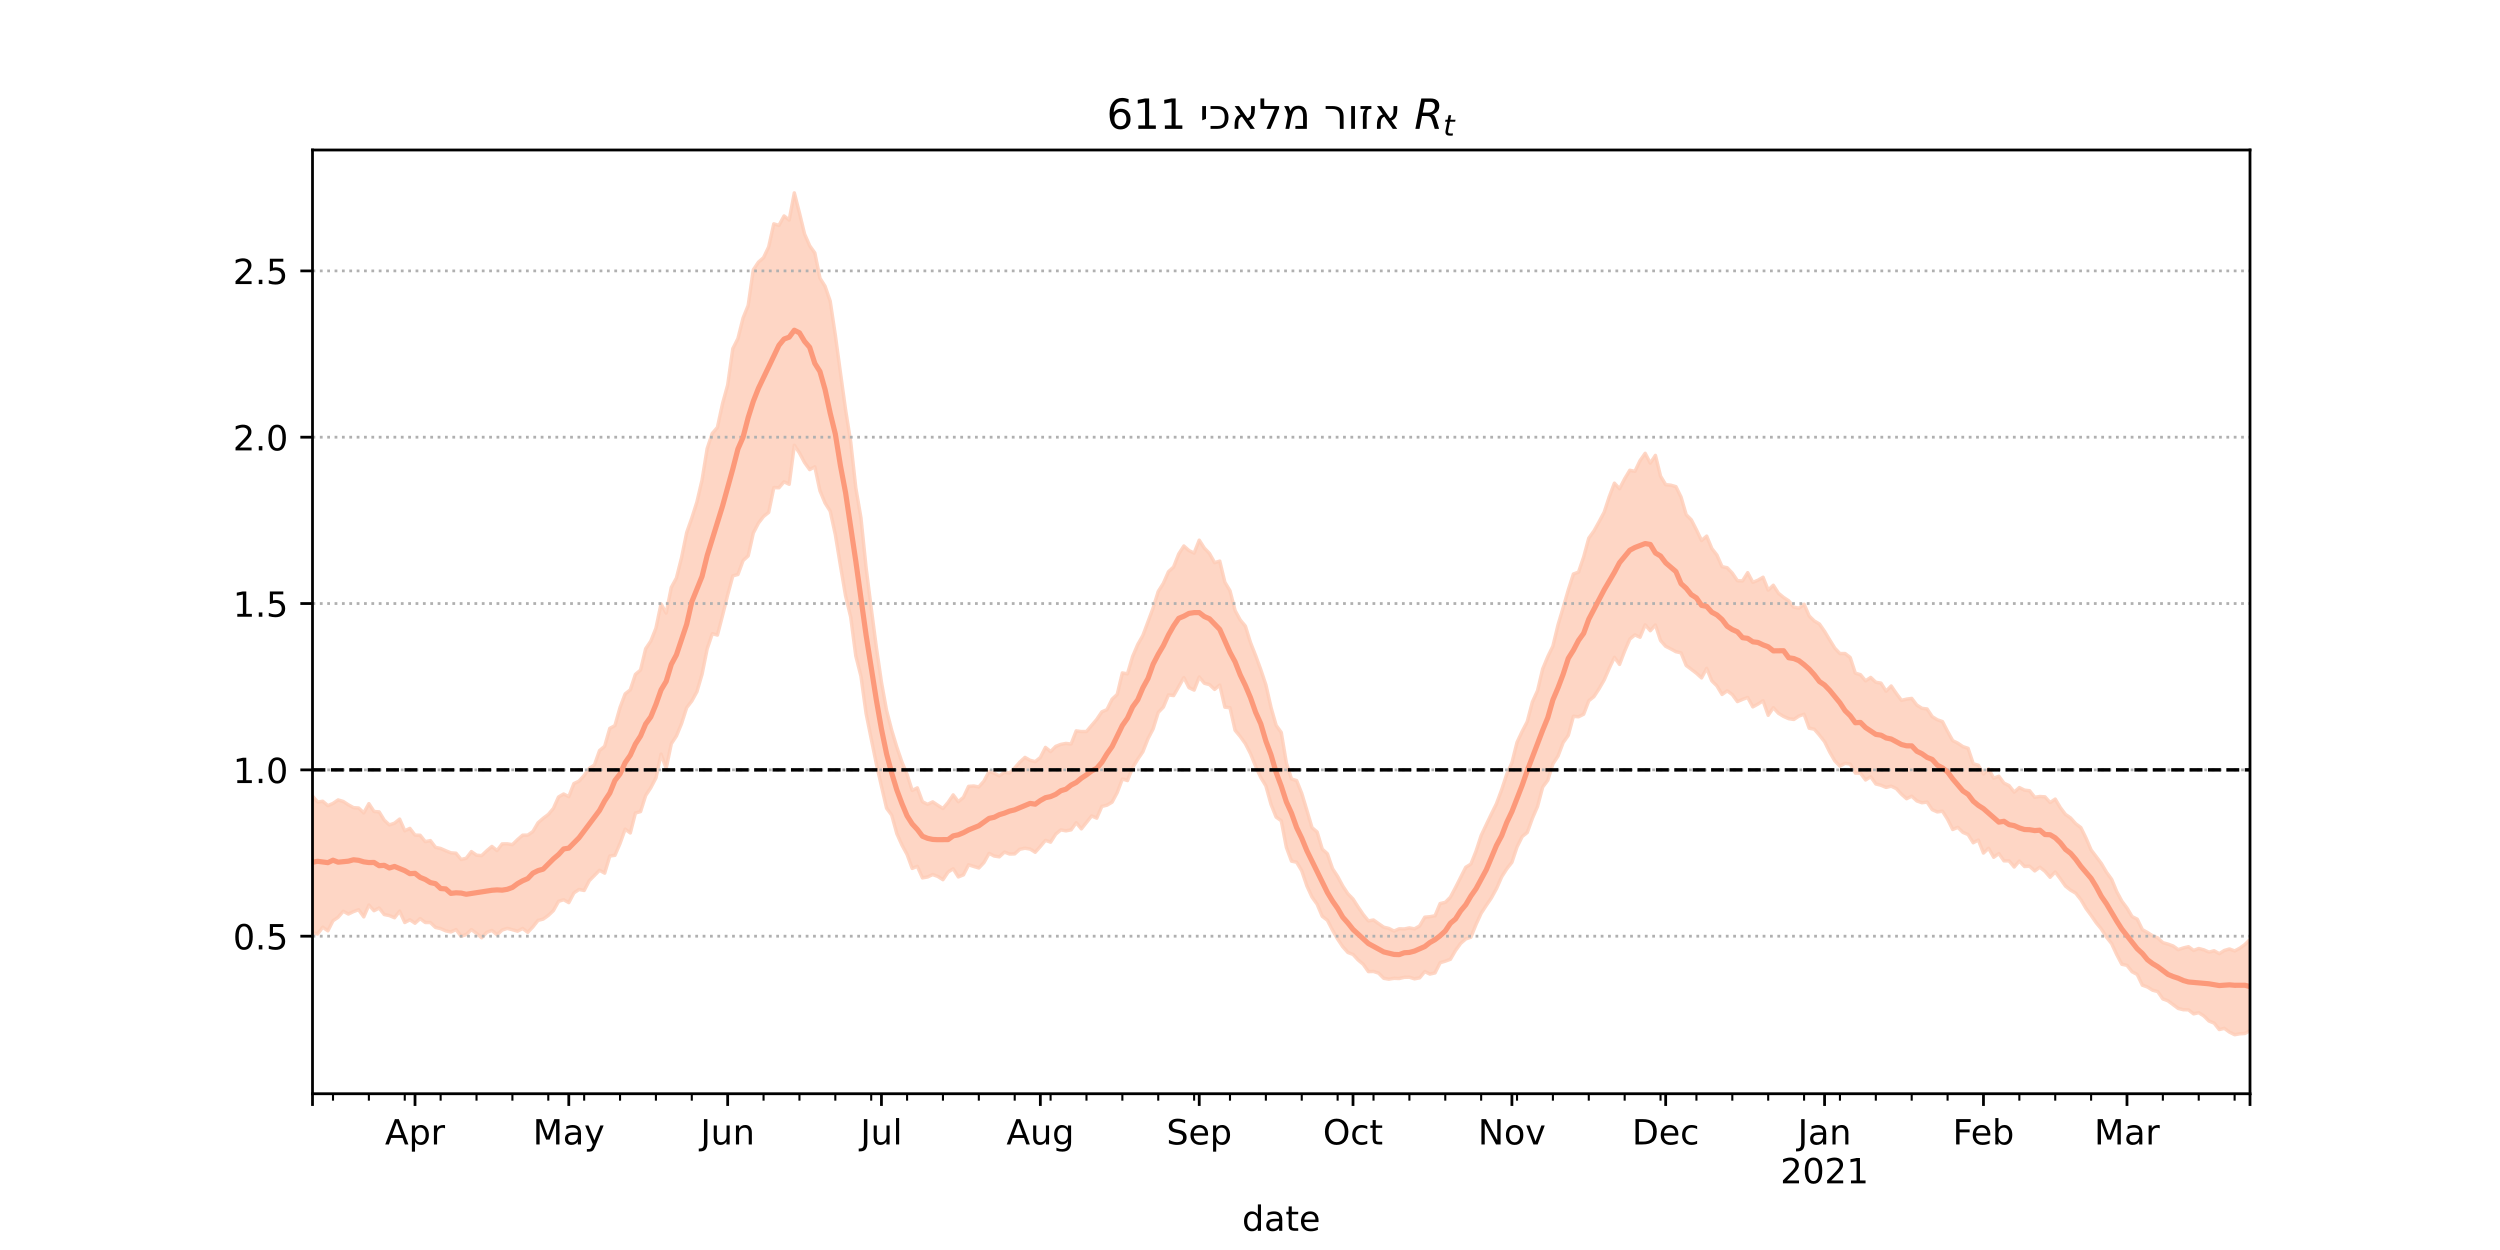 <?xml version="1.0" encoding="utf-8" standalone="no"?>
<!DOCTYPE svg PUBLIC "-//W3C//DTD SVG 1.1//EN"
  "http://www.w3.org/Graphics/SVG/1.1/DTD/svg11.dtd">
<!-- Created with matplotlib (https://matplotlib.org/) -->
<svg height="360pt" version="1.1" viewBox="0 0 720 360" width="720pt" xmlns="http://www.w3.org/2000/svg" xmlns:xlink="http://www.w3.org/1999/xlink">
 <defs>
  <style type="text/css">*{stroke-linecap:butt;stroke-linejoin:round;}</style>
 </defs>
 <g id="figure_1">
  <g id="patch_1">
   <path d="M 0 360 
L 720 360 
L 720 0 
L 0 0 
z
" style="fill:#ffffff;"/>
  </g>
  <g id="axes_1">
   <g id="patch_2">
    <path d="M 90 315 
L 648 315 
L 648 43.2 
L 90 43.2 
z
" style="fill:#ffffff;"/>
   </g>
   <g id="PolyCollection_1">
    <defs>
     <path d="M 90 -91.38 
L 90 -130.727 
L 91.476 -129.015 
L 92.952 -129.238 
L 94.429 -127.967 
L 95.905 -128.616 
L 97.381 -129.617 
L 98.857 -129.179 
L 100.333 -128.21 
L 101.81 -127.397 
L 103.286 -127.29 
L 104.762 -125.899 
L 106.238 -128.55 
L 107.714 -126.293 
L 109.19 -126.177 
L 110.667 -123.779 
L 112.143 -122.426 
L 113.619 -122.918 
L 115.095 -124.098 
L 116.571 -120.736 
L 118.048 -121.415 
L 119.524 -119.494 
L 121 -119.441 
L 122.476 -117.608 
L 123.952 -117.902 
L 125.429 -115.969 
L 126.905 -115.64 
L 128.381 -114.989 
L 129.857 -114.384 
L 131.333 -114.269 
L 132.81 -112.469 
L 134.286 -112.825 
L 135.762 -114.741 
L 137.238 -113.707 
L 138.714 -113.577 
L 140.19 -114.975 
L 141.667 -116.223 
L 143.143 -115.035 
L 144.619 -116.952 
L 146.095 -116.972 
L 147.571 -116.743 
L 149.048 -118.18 
L 150.524 -119.468 
L 152 -119.48 
L 153.476 -120.507 
L 154.952 -123.034 
L 156.429 -124.319 
L 157.905 -125.424 
L 159.381 -127.165 
L 160.857 -130.47 
L 162.333 -131.324 
L 163.81 -130.556 
L 165.286 -134.342 
L 166.762 -135.037 
L 168.238 -136.678 
L 169.714 -138.707 
L 171.19 -139.664 
L 172.667 -143.842 
L 174.143 -145.057 
L 175.619 -150.23 
L 177.095 -151.021 
L 178.571 -156.235 
L 180.048 -160.157 
L 181.524 -161.335 
L 183 -165.778 
L 184.476 -167.022 
L 185.952 -173.164 
L 187.429 -175.354 
L 188.905 -179.056 
L 190.381 -186.07 
L 191.857 -183.428 
L 193.333 -190.818 
L 194.81 -193.526 
L 196.286 -199.379 
L 197.762 -206.604 
L 199.238 -210.786 
L 200.714 -215.423 
L 202.19 -221.74 
L 203.667 -230.819 
L 205.143 -235.19 
L 206.619 -236.912 
L 208.095 -243.769 
L 209.571 -249.112 
L 211.048 -259.577 
L 212.524 -262.485 
L 214 -268.388 
L 215.476 -272.027 
L 216.952 -282.279 
L 218.429 -284.5 
L 219.905 -285.795 
L 221.381 -288.893 
L 222.857 -295.528 
L 224.333 -295.08 
L 225.81 -297.802 
L 227.286 -296.629 
L 228.762 -304.445 
L 230.238 -298.676 
L 231.714 -292.599 
L 233.19 -289.222 
L 234.667 -287.143 
L 236.143 -279.888 
L 237.619 -277.552 
L 239.095 -273.274 
L 240.571 -263.461 
L 242.048 -252.626 
L 243.524 -241.978 
L 245 -232.729 
L 246.476 -219.429 
L 247.952 -210.837 
L 249.429 -196.519 
L 250.905 -184.864 
L 252.381 -173.588 
L 253.857 -163.514 
L 255.333 -155.38 
L 256.81 -149.682 
L 258.286 -144.819 
L 259.762 -140.509 
L 261.238 -136.949 
L 262.714 -132.347 
L 264.19 -133.09 
L 265.667 -129.105 
L 267.143 -128.354 
L 268.619 -129.058 
L 270.095 -128.072 
L 271.571 -127.147 
L 273.048 -128.897 
L 274.524 -131.067 
L 276 -129.103 
L 277.476 -130.367 
L 278.952 -133.529 
L 280.429 -133.631 
L 281.905 -133.365 
L 283.381 -135.038 
L 284.857 -137.819 
L 286.333 -137.326 
L 287.81 -136.549 
L 289.286 -137.601 
L 290.762 -137.403 
L 292.238 -138.835 
L 293.714 -140.515 
L 295.19 -141.866 
L 296.667 -141.025 
L 298.143 -140.654 
L 299.619 -141.839 
L 301.095 -144.748 
L 302.571 -143.544 
L 304.048 -145.041 
L 305.524 -145.616 
L 307 -145.892 
L 308.476 -145.718 
L 309.952 -149.498 
L 311.429 -149.309 
L 312.905 -149.318 
L 314.381 -151.067 
L 315.857 -152.8 
L 317.333 -154.986 
L 318.81 -155.632 
L 320.286 -158.63 
L 321.762 -160.017 
L 323.238 -166.193 
L 324.714 -165.935 
L 326.19 -170.908 
L 327.667 -174.365 
L 329.143 -176.968 
L 330.619 -180.912 
L 332.095 -184.885 
L 333.571 -189.657 
L 335.048 -191.988 
L 336.524 -195.345 
L 338 -196.707 
L 339.476 -200.454 
L 340.952 -202.755 
L 342.429 -201.437 
L 343.905 -200.703 
L 345.381 -204.426 
L 346.857 -202.121 
L 348.333 -200.593 
L 349.81 -197.955 
L 351.286 -198.398 
L 352.762 -192.313 
L 354.238 -189.854 
L 355.714 -184.138 
L 357.19 -181.434 
L 358.667 -179.678 
L 360.143 -174.929 
L 361.619 -171.191 
L 363.095 -167.175 
L 364.571 -162.768 
L 366.048 -156.279 
L 367.524 -151.096 
L 369 -149.055 
L 370.476 -140.252 
L 371.952 -135.64 
L 373.429 -135.184 
L 374.905 -131.505 
L 376.381 -126.613 
L 377.857 -121.641 
L 379.333 -120.381 
L 380.81 -115.454 
L 382.286 -114.12 
L 383.762 -109.831 
L 385.238 -107.574 
L 386.714 -104.817 
L 388.19 -102.586 
L 389.667 -101.077 
L 391.143 -98.769 
L 392.619 -96.608 
L 394.095 -94.784 
L 395.571 -95.035 
L 397.048 -93.982 
L 398.524 -92.965 
L 400 -92.615 
L 401.476 -91.848 
L 402.952 -92.494 
L 404.429 -92.459 
L 405.905 -92.763 
L 407.381 -92.486 
L 408.857 -93.326 
L 410.333 -95.845 
L 411.81 -95.989 
L 413.286 -96.254 
L 414.762 -99.781 
L 416.238 -100.11 
L 417.714 -101.601 
L 419.19 -104.392 
L 420.667 -107.305 
L 422.143 -110.227 
L 423.619 -111.138 
L 425.095 -114.84 
L 426.571 -119.361 
L 428.048 -122.497 
L 429.524 -125.566 
L 431 -128.571 
L 432.476 -132.543 
L 433.952 -137.034 
L 435.429 -140.314 
L 436.905 -146.205 
L 438.381 -149.332 
L 439.857 -152.192 
L 441.333 -157.854 
L 442.81 -161.072 
L 444.286 -167.311 
L 445.762 -170.869 
L 447.238 -173.911 
L 448.714 -180.039 
L 450.19 -184.981 
L 451.667 -190.097 
L 453.143 -194.685 
L 454.619 -195.238 
L 456.095 -199.575 
L 457.571 -205.007 
L 459.048 -207.061 
L 460.524 -209.713 
L 462 -212.461 
L 463.476 -216.958 
L 464.952 -220.839 
L 466.429 -219.245 
L 467.905 -222.115 
L 469.381 -224.558 
L 470.857 -224.254 
L 472.333 -227.337 
L 473.81 -229.442 
L 475.286 -226.613 
L 476.762 -228.847 
L 478.238 -222.85 
L 479.714 -220.42 
L 481.19 -220.261 
L 482.667 -219.845 
L 484.143 -216.832 
L 485.619 -211.759 
L 487.095 -210.295 
L 488.571 -207.409 
L 490.048 -204.33 
L 491.524 -205.594 
L 493 -202.029 
L 494.476 -200.133 
L 495.952 -196.796 
L 497.429 -196.494 
L 498.905 -194.925 
L 500.381 -192.753 
L 501.857 -192.695 
L 503.333 -195.067 
L 504.81 -192.291 
L 506.286 -192.886 
L 507.762 -193.756 
L 509.238 -190.04 
L 510.714 -191.449 
L 512.19 -189.153 
L 513.667 -187.941 
L 515.143 -186.972 
L 516.619 -185.136 
L 518.095 -184.848 
L 519.571 -186.001 
L 521.048 -182.591 
L 522.524 -181.152 
L 524 -180.28 
L 525.476 -178.156 
L 526.952 -175.705 
L 528.429 -173.32 
L 529.905 -171.766 
L 531.381 -171.79 
L 532.857 -170.642 
L 534.333 -166.119 
L 535.81 -165.694 
L 537.286 -163.916 
L 538.762 -164.898 
L 540.238 -163.505 
L 541.714 -163.263 
L 543.19 -160.945 
L 544.667 -162.431 
L 546.143 -160.274 
L 547.619 -158.306 
L 549.095 -158.651 
L 550.571 -158.857 
L 552.048 -156.932 
L 553.524 -156 
L 555 -155.817 
L 556.476 -153.611 
L 557.952 -152.69 
L 559.429 -152.183 
L 560.905 -149.337 
L 562.381 -146.696 
L 563.857 -145.952 
L 565.333 -144.963 
L 566.81 -144.48 
L 568.286 -140.041 
L 569.762 -139.611 
L 571.238 -137.096 
L 572.714 -138.561 
L 574.19 -135.865 
L 575.667 -136.445 
L 577.143 -134.452 
L 578.619 -133.74 
L 580.095 -131.871 
L 581.571 -133.178 
L 583.048 -132.442 
L 584.524 -132.267 
L 586 -130.387 
L 587.476 -130.607 
L 588.952 -130.508 
L 590.429 -128.861 
L 591.905 -129.862 
L 593.381 -127.389 
L 594.857 -125.45 
L 596.333 -124.417 
L 597.81 -122.761 
L 599.286 -121.648 
L 600.762 -118.648 
L 602.238 -115.206 
L 603.714 -113.277 
L 605.19 -111.294 
L 606.667 -108.798 
L 608.143 -106.763 
L 609.619 -103.203 
L 611.095 -100.459 
L 612.571 -98.474 
L 614.048 -96.003 
L 615.524 -95.289 
L 617 -92.251 
L 618.476 -91.433 
L 619.952 -90.496 
L 621.429 -89.88 
L 622.905 -88.505 
L 624.381 -88.098 
L 625.857 -87.552 
L 627.333 -86.499 
L 628.81 -86.993 
L 630.286 -87.35 
L 631.762 -86.277 
L 633.238 -86.834 
L 634.714 -86.442 
L 636.19 -85.794 
L 637.667 -86.181 
L 639.143 -85.341 
L 640.619 -86.27 
L 642.095 -86.697 
L 643.571 -86.124 
L 645.048 -86.909 
L 646.524 -87.966 
L 648 -89.43 
L 649.476 -87.855 
L 650.952 -88.406 
L 652.429 -88.91 
L 653.905 -89.068 
L 655.381 -90.394 
L 656.857 -89.569 
L 658.333 -89.482 
L 659.81 -91.158 
L 659.81 -59.406 
L 659.81 -59.406 
L 658.333 -57.355 
L 656.857 -59.023 
L 655.381 -60.79 
L 653.905 -60.11 
L 652.429 -60.075 
L 650.952 -60.496 
L 649.476 -61.307 
L 648 -63.198 
L 646.524 -62.351 
L 645.048 -62.266 
L 643.571 -62.003 
L 642.095 -62.746 
L 640.619 -63.84 
L 639.143 -63.494 
L 637.667 -65.355 
L 636.19 -65.94 
L 634.714 -67.397 
L 633.238 -68.349 
L 631.762 -68.001 
L 630.286 -69.171 
L 628.81 -69.202 
L 627.333 -69.563 
L 625.857 -70.659 
L 624.381 -71.769 
L 622.905 -72.306 
L 621.429 -74.429 
L 619.952 -74.824 
L 618.476 -75.739 
L 617 -76.267 
L 615.524 -79.356 
L 614.048 -80.133 
L 612.571 -81.979 
L 611.095 -82.289 
L 609.619 -85.074 
L 608.143 -88.254 
L 606.667 -90.128 
L 605.19 -92.455 
L 603.714 -94.242 
L 602.238 -96.386 
L 600.762 -98.395 
L 599.286 -100.909 
L 597.81 -102.767 
L 596.333 -103.635 
L 594.857 -104.812 
L 593.381 -106.912 
L 591.905 -108.881 
L 590.429 -107.355 
L 588.952 -109.061 
L 587.476 -110.238 
L 586 -109.184 
L 584.524 -110.519 
L 583.048 -110.455 
L 581.571 -112.029 
L 580.095 -110.303 
L 578.619 -112.063 
L 577.143 -112.082 
L 575.667 -114.173 
L 574.19 -113.101 
L 572.714 -115.705 
L 571.238 -114.325 
L 569.762 -118.078 
L 568.286 -117.286 
L 566.81 -119.66 
L 565.333 -120.263 
L 563.857 -121.722 
L 562.381 -121.106 
L 560.905 -124.053 
L 559.429 -126.382 
L 557.952 -126.161 
L 556.476 -126.831 
L 555 -129 
L 553.524 -128.81 
L 552.048 -129.337 
L 550.571 -130.7 
L 549.095 -129.97 
L 547.619 -131.277 
L 546.143 -132.879 
L 544.667 -133.581 
L 543.19 -133.228 
L 541.714 -133.847 
L 540.238 -134.22 
L 538.762 -136.297 
L 537.286 -135.372 
L 535.81 -137.328 
L 534.333 -137.367 
L 532.857 -139.938 
L 531.381 -140.168 
L 529.905 -139.357 
L 528.429 -140.861 
L 526.952 -143.426 
L 525.476 -146.396 
L 524 -148.286 
L 522.524 -149.989 
L 521.048 -150.273 
L 519.571 -154.3 
L 518.095 -153.777 
L 516.619 -152.798 
L 515.143 -153.017 
L 513.667 -153.672 
L 512.19 -154.579 
L 510.714 -156.189 
L 509.238 -153.996 
L 507.762 -158.176 
L 506.286 -157.227 
L 504.81 -156.425 
L 503.333 -159.131 
L 501.857 -158.585 
L 500.381 -157.944 
L 498.905 -159.96 
L 497.429 -161.035 
L 495.952 -159.994 
L 494.476 -162.463 
L 493 -163.925 
L 491.524 -167.518 
L 490.048 -164.763 
L 488.571 -166.102 
L 487.095 -167.239 
L 485.619 -168.357 
L 484.143 -171.986 
L 482.667 -172.311 
L 481.19 -173.119 
L 479.714 -173.864 
L 478.238 -175.542 
L 476.762 -180.007 
L 475.286 -178.355 
L 473.81 -180.049 
L 472.333 -176.479 
L 470.857 -177.151 
L 469.381 -175.929 
L 467.905 -172.515 
L 466.429 -168.647 
L 464.952 -170.691 
L 463.476 -167.552 
L 462 -164.175 
L 460.524 -161.632 
L 459.048 -159.373 
L 457.571 -158.193 
L 456.095 -154.311 
L 454.619 -153.567 
L 453.143 -153.703 
L 451.667 -148.231 
L 450.19 -146.147 
L 448.714 -142.271 
L 447.238 -140.021 
L 445.762 -135.285 
L 444.286 -133.312 
L 442.81 -127.748 
L 441.333 -124.343 
L 439.857 -120.255 
L 438.381 -119.059 
L 436.905 -116.107 
L 435.429 -111.658 
L 433.952 -109.78 
L 432.476 -107.461 
L 431 -104.106 
L 429.524 -101.412 
L 428.048 -99.251 
L 426.571 -96.982 
L 425.095 -93.77 
L 423.619 -90.095 
L 422.143 -89.595 
L 420.667 -88.295 
L 419.19 -86.271 
L 417.714 -83.722 
L 416.238 -83.186 
L 414.762 -82.74 
L 413.286 -79.81 
L 411.81 -79.461 
L 410.333 -80.181 
L 408.857 -78.382 
L 407.381 -78.096 
L 405.905 -78.567 
L 404.429 -78.528 
L 402.952 -78.186 
L 401.476 -78.243 
L 400 -78.007 
L 398.524 -78.246 
L 397.048 -79.736 
L 395.571 -80.219 
L 394.095 -80.174 
L 392.619 -82.282 
L 391.143 -83.529 
L 389.667 -85.133 
L 388.19 -85.683 
L 386.714 -87.344 
L 385.238 -89.557 
L 383.762 -92.116 
L 382.286 -94.979 
L 380.81 -96.102 
L 379.333 -99.59 
L 377.857 -101.654 
L 376.381 -104.866 
L 374.905 -109.211 
L 373.429 -111.683 
L 371.952 -111.993 
L 370.476 -115.976 
L 369 -123.623 
L 367.524 -124.682 
L 366.048 -128.372 
L 364.571 -133.684 
L 363.095 -136.094 
L 361.619 -139.318 
L 360.143 -142.964 
L 358.667 -145.826 
L 357.19 -147.899 
L 355.714 -149.665 
L 354.238 -156.174 
L 352.762 -156.342 
L 351.286 -162.711 
L 349.81 -161.451 
L 348.333 -162.838 
L 346.857 -163.217 
L 345.381 -165.03 
L 343.905 -161.256 
L 342.429 -161.955 
L 340.952 -164.859 
L 339.476 -162.244 
L 338 -159.668 
L 336.524 -159.889 
L 335.048 -156.349 
L 333.571 -154.835 
L 332.095 -150.082 
L 330.619 -147.255 
L 329.143 -143.498 
L 327.667 -141.331 
L 326.19 -138.899 
L 324.714 -135.203 
L 323.238 -135.647 
L 321.762 -131.762 
L 320.286 -128.986 
L 318.81 -128.109 
L 317.333 -127.758 
L 315.857 -124.369 
L 314.381 -125.009 
L 312.905 -123.133 
L 311.429 -121.293 
L 309.952 -123.052 
L 308.476 -121.005 
L 307 -120.717 
L 305.524 -120.99 
L 304.048 -119.773 
L 302.571 -117.465 
L 301.095 -117.981 
L 299.619 -116.215 
L 298.143 -114.551 
L 296.667 -115.476 
L 295.19 -115.707 
L 293.714 -115.421 
L 292.238 -114.081 
L 290.762 -114.037 
L 289.286 -114.599 
L 287.81 -113.236 
L 286.333 -113.461 
L 284.857 -114.234 
L 283.381 -111.589 
L 281.905 -110.024 
L 280.429 -110.462 
L 278.952 -110.948 
L 277.476 -108.042 
L 276 -107.447 
L 274.524 -109.796 
L 273.048 -108.851 
L 271.571 -106.657 
L 270.095 -107.581 
L 268.619 -108.121 
L 267.143 -107.43 
L 265.667 -107.167 
L 264.19 -110.493 
L 262.714 -109.904 
L 261.238 -113.923 
L 259.762 -116.624 
L 258.286 -119.924 
L 256.81 -125.254 
L 255.333 -127.244 
L 253.857 -133.58 
L 252.381 -140.069 
L 250.905 -147.268 
L 249.429 -154.55 
L 247.952 -165.284 
L 246.476 -171.061 
L 245 -182.31 
L 243.524 -188.402 
L 242.048 -197.102 
L 240.571 -206.054 
L 239.095 -212.807 
L 237.619 -215.127 
L 236.143 -218.685 
L 234.667 -225.56 
L 233.19 -224.754 
L 231.714 -226.789 
L 230.238 -229.569 
L 228.762 -231.772 
L 227.286 -220.529 
L 225.81 -221.251 
L 224.333 -219.523 
L 222.857 -219.571 
L 221.381 -212.445 
L 219.905 -211.256 
L 218.429 -209.347 
L 216.952 -206.498 
L 215.476 -199.909 
L 214 -198.551 
L 212.524 -194.55 
L 211.048 -194.155 
L 209.571 -188.691 
L 208.095 -182.777 
L 206.619 -177.101 
L 205.143 -177.499 
L 203.667 -173.163 
L 202.19 -165.832 
L 200.714 -160.805 
L 199.238 -158.106 
L 197.762 -156.206 
L 196.286 -151.611 
L 194.81 -148.045 
L 193.333 -145.801 
L 191.857 -138.721 
L 190.381 -142.799 
L 188.905 -135.956 
L 187.429 -133.142 
L 185.952 -130.907 
L 184.476 -126.261 
L 183 -125.852 
L 181.524 -120.113 
L 180.048 -121.187 
L 178.571 -117.086 
L 177.095 -113.668 
L 175.619 -113.462 
L 174.143 -108.533 
L 172.667 -109.362 
L 171.19 -107.861 
L 169.714 -106.371 
L 168.238 -103.547 
L 166.762 -103.837 
L 165.286 -102.847 
L 163.81 -100.044 
L 162.333 -100.88 
L 160.857 -100.411 
L 159.381 -97.755 
L 157.905 -96.351 
L 156.429 -95.305 
L 154.952 -94.935 
L 153.476 -93.066 
L 152 -91.5 
L 150.524 -92.595 
L 149.048 -91.822 
L 147.571 -92.249 
L 146.095 -92.621 
L 144.619 -92.149 
L 143.143 -90.78 
L 141.667 -92.042 
L 140.19 -91.486 
L 138.714 -89.932 
L 137.238 -91.175 
L 135.762 -92.279 
L 134.286 -90.858 
L 132.81 -90.355 
L 131.333 -92.291 
L 129.857 -91.594 
L 128.381 -91.915 
L 126.905 -92.568 
L 125.429 -92.891 
L 123.952 -94.305 
L 122.476 -94.315 
L 121 -95.452 
L 119.524 -94.111 
L 118.048 -95.106 
L 116.571 -94.322 
L 115.095 -97.593 
L 113.619 -95.691 
L 112.143 -96.315 
L 110.667 -96.609 
L 109.19 -98.488 
L 107.714 -97.719 
L 106.238 -99.346 
L 104.762 -95.945 
L 103.286 -98.006 
L 101.81 -97.46 
L 100.333 -96.758 
L 98.857 -97.558 
L 97.381 -95.831 
L 95.905 -94.829 
L 94.429 -91.925 
L 92.952 -92.964 
L 91.476 -91.015 
L 90 -91.38 
z
" id="m675cf36bda" style="stroke:#fdcbb6;stroke-opacity:0.8;"/>
    </defs>
    <g clip-path="url(#p01f94b08f1)">
     <use style="fill:#fdcbb6;fill-opacity:0.8;stroke:#fdcbb6;stroke-opacity:0.8;" x="0" xlink:href="#m675cf36bda" y="360"/>
    </g>
   </g>
   <g id="matplotlib.axis_1">
    <g id="xtick_1">
     <g id="line2d_1">
      <defs>
       <path d="M 0 0 
L 0 3.5 
" id="m43077c76e6" style="stroke:#000000;stroke-width:0.8;"/>
      </defs>
      <g>
       <use style="stroke:#000000;stroke-width:0.8;" x="90" xlink:href="#m43077c76e6" y="315"/>
      </g>
     </g>
    </g>
    <g id="xtick_2">
     <g id="line2d_2">
      <g>
       <use style="stroke:#000000;stroke-width:0.8;" x="119.524" xlink:href="#m43077c76e6" y="315"/>
      </g>
     </g>
     <g id="text_1">
      <!-- Apr -->
      <g transform="translate(110.874 329.598)scale(0.1 -0.1)">
       <defs>
        <path d="M 34.188 63.188 
L 20.797 26.906 
L 47.609 26.906 
z
M 28.609 72.906 
L 39.797 72.906 
L 67.578 0 
L 57.328 0 
L 50.688 18.703 
L 17.828 18.703 
L 11.188 0 
L 0.781 0 
z
" id="DejaVuSans-65"/>
        <path d="M 18.109 8.203 
L 18.109 -20.797 
L 9.078 -20.797 
L 9.078 54.688 
L 18.109 54.688 
L 18.109 46.391 
Q 20.953 51.266 25.266 53.625 
Q 29.594 56 35.594 56 
Q 45.562 56 51.781 48.094 
Q 58.016 40.188 58.016 27.297 
Q 58.016 14.406 51.781 6.484 
Q 45.562 -1.422 35.594 -1.422 
Q 29.594 -1.422 25.266 0.953 
Q 20.953 3.328 18.109 8.203 
z
M 48.688 27.297 
Q 48.688 37.203 44.609 42.844 
Q 40.531 48.484 33.406 48.484 
Q 26.266 48.484 22.188 42.844 
Q 18.109 37.203 18.109 27.297 
Q 18.109 17.391 22.188 11.75 
Q 26.266 6.109 33.406 6.109 
Q 40.531 6.109 44.609 11.75 
Q 48.688 17.391 48.688 27.297 
z
" id="DejaVuSans-112"/>
        <path d="M 41.109 46.297 
Q 39.594 47.172 37.812 47.578 
Q 36.031 48 33.891 48 
Q 26.266 48 22.188 43.047 
Q 18.109 38.094 18.109 28.812 
L 18.109 0 
L 9.078 0 
L 9.078 54.688 
L 18.109 54.688 
L 18.109 46.188 
Q 20.953 51.172 25.484 53.578 
Q 30.031 56 36.531 56 
Q 37.453 56 38.578 55.875 
Q 39.703 55.766 41.062 55.516 
z
" id="DejaVuSans-114"/>
       </defs>
       <use xlink:href="#DejaVuSans-65"/>
       <use x="68.408" xlink:href="#DejaVuSans-112"/>
       <use x="131.885" xlink:href="#DejaVuSans-114"/>
      </g>
     </g>
    </g>
    <g id="xtick_3">
     <g id="line2d_3">
      <g>
       <use style="stroke:#000000;stroke-width:0.8;" x="163.81" xlink:href="#m43077c76e6" y="315"/>
      </g>
     </g>
     <g id="text_2">
      <!-- May -->
      <g transform="translate(153.472 329.598)scale(0.1 -0.1)">
       <defs>
        <path d="M 9.812 72.906 
L 24.516 72.906 
L 43.109 23.297 
L 61.812 72.906 
L 76.516 72.906 
L 76.516 0 
L 66.891 0 
L 66.891 64.016 
L 48.094 14.016 
L 38.188 14.016 
L 19.391 64.016 
L 19.391 0 
L 9.812 0 
z
" id="DejaVuSans-77"/>
        <path d="M 34.281 27.484 
Q 23.391 27.484 19.188 25 
Q 14.984 22.516 14.984 16.5 
Q 14.984 11.719 18.141 8.906 
Q 21.297 6.109 26.703 6.109 
Q 34.188 6.109 38.703 11.406 
Q 43.219 16.703 43.219 25.484 
L 43.219 27.484 
z
M 52.203 31.203 
L 52.203 0 
L 43.219 0 
L 43.219 8.297 
Q 40.141 3.328 35.547 0.953 
Q 30.953 -1.422 24.312 -1.422 
Q 15.922 -1.422 10.953 3.297 
Q 6 8.016 6 15.922 
Q 6 25.141 12.172 29.828 
Q 18.359 34.516 30.609 34.516 
L 43.219 34.516 
L 43.219 35.406 
Q 43.219 41.609 39.141 45 
Q 35.062 48.391 27.688 48.391 
Q 23 48.391 18.547 47.266 
Q 14.109 46.141 10.016 43.891 
L 10.016 52.203 
Q 14.938 54.109 19.578 55.047 
Q 24.219 56 28.609 56 
Q 40.484 56 46.344 49.844 
Q 52.203 43.703 52.203 31.203 
z
" id="DejaVuSans-97"/>
        <path d="M 32.172 -5.078 
Q 28.375 -14.844 24.75 -17.812 
Q 21.141 -20.797 15.094 -20.797 
L 7.906 -20.797 
L 7.906 -13.281 
L 13.188 -13.281 
Q 16.891 -13.281 18.938 -11.516 
Q 21 -9.766 23.484 -3.219 
L 25.094 0.875 
L 2.984 54.688 
L 12.5 54.688 
L 29.594 11.922 
L 46.688 54.688 
L 56.203 54.688 
z
" id="DejaVuSans-121"/>
       </defs>
       <use xlink:href="#DejaVuSans-77"/>
       <use x="86.279" xlink:href="#DejaVuSans-97"/>
       <use x="147.559" xlink:href="#DejaVuSans-121"/>
      </g>
     </g>
    </g>
    <g id="xtick_4">
     <g id="line2d_4">
      <g>
       <use style="stroke:#000000;stroke-width:0.8;" x="209.571" xlink:href="#m43077c76e6" y="315"/>
      </g>
     </g>
     <g id="text_3">
      <!-- Jun -->
      <g transform="translate(201.759 329.598)scale(0.1 -0.1)">
       <defs>
        <path d="M 9.812 72.906 
L 19.672 72.906 
L 19.672 5.078 
Q 19.672 -8.109 14.672 -14.062 
Q 9.672 -20.016 -1.422 -20.016 
L -5.172 -20.016 
L -5.172 -11.719 
L -2.094 -11.719 
Q 4.438 -11.719 7.125 -8.047 
Q 9.812 -4.391 9.812 5.078 
z
" id="DejaVuSans-74"/>
        <path d="M 8.5 21.578 
L 8.5 54.688 
L 17.484 54.688 
L 17.484 21.922 
Q 17.484 14.156 20.5 10.266 
Q 23.531 6.391 29.594 6.391 
Q 36.859 6.391 41.078 11.031 
Q 45.312 15.672 45.312 23.688 
L 45.312 54.688 
L 54.297 54.688 
L 54.297 0 
L 45.312 0 
L 45.312 8.406 
Q 42.047 3.422 37.719 1 
Q 33.406 -1.422 27.688 -1.422 
Q 18.266 -1.422 13.375 4.438 
Q 8.5 10.297 8.5 21.578 
z
M 31.109 56 
z
" id="DejaVuSans-117"/>
        <path d="M 54.891 33.016 
L 54.891 0 
L 45.906 0 
L 45.906 32.719 
Q 45.906 40.484 42.875 44.328 
Q 39.844 48.188 33.797 48.188 
Q 26.516 48.188 22.312 43.547 
Q 18.109 38.922 18.109 30.906 
L 18.109 0 
L 9.078 0 
L 9.078 54.688 
L 18.109 54.688 
L 18.109 46.188 
Q 21.344 51.125 25.703 53.562 
Q 30.078 56 35.797 56 
Q 45.219 56 50.047 50.172 
Q 54.891 44.344 54.891 33.016 
z
" id="DejaVuSans-110"/>
       </defs>
       <use xlink:href="#DejaVuSans-74"/>
       <use x="29.492" xlink:href="#DejaVuSans-117"/>
       <use x="92.871" xlink:href="#DejaVuSans-110"/>
      </g>
     </g>
    </g>
    <g id="xtick_5">
     <g id="line2d_5">
      <g>
       <use style="stroke:#000000;stroke-width:0.8;" x="253.857" xlink:href="#m43077c76e6" y="315"/>
      </g>
     </g>
     <g id="text_4">
      <!-- Jul -->
      <g transform="translate(247.824 329.598)scale(0.1 -0.1)">
       <defs>
        <path d="M 9.422 75.984 
L 18.406 75.984 
L 18.406 0 
L 9.422 0 
z
" id="DejaVuSans-108"/>
       </defs>
       <use xlink:href="#DejaVuSans-74"/>
       <use x="29.492" xlink:href="#DejaVuSans-117"/>
       <use x="92.871" xlink:href="#DejaVuSans-108"/>
      </g>
     </g>
    </g>
    <g id="xtick_6">
     <g id="line2d_6">
      <g>
       <use style="stroke:#000000;stroke-width:0.8;" x="299.619" xlink:href="#m43077c76e6" y="315"/>
      </g>
     </g>
     <g id="text_5">
      <!-- Aug -->
      <g transform="translate(289.856 329.598)scale(0.1 -0.1)">
       <defs>
        <path d="M 45.406 27.984 
Q 45.406 37.75 41.375 43.109 
Q 37.359 48.484 30.078 48.484 
Q 22.859 48.484 18.828 43.109 
Q 14.797 37.75 14.797 27.984 
Q 14.797 18.266 18.828 12.891 
Q 22.859 7.516 30.078 7.516 
Q 37.359 7.516 41.375 12.891 
Q 45.406 18.266 45.406 27.984 
z
M 54.391 6.781 
Q 54.391 -7.172 48.188 -13.984 
Q 42 -20.797 29.203 -20.797 
Q 24.469 -20.797 20.266 -20.094 
Q 16.062 -19.391 12.109 -17.922 
L 12.109 -9.188 
Q 16.062 -11.328 19.922 -12.344 
Q 23.781 -13.375 27.781 -13.375 
Q 36.625 -13.375 41.016 -8.766 
Q 45.406 -4.156 45.406 5.172 
L 45.406 9.625 
Q 42.625 4.781 38.281 2.391 
Q 33.938 0 27.875 0 
Q 17.828 0 11.672 7.656 
Q 5.516 15.328 5.516 27.984 
Q 5.516 40.672 11.672 48.328 
Q 17.828 56 27.875 56 
Q 33.938 56 38.281 53.609 
Q 42.625 51.219 45.406 46.391 
L 45.406 54.688 
L 54.391 54.688 
z
" id="DejaVuSans-103"/>
       </defs>
       <use xlink:href="#DejaVuSans-65"/>
       <use x="68.408" xlink:href="#DejaVuSans-117"/>
       <use x="131.787" xlink:href="#DejaVuSans-103"/>
      </g>
     </g>
    </g>
    <g id="xtick_7">
     <g id="line2d_7">
      <g>
       <use style="stroke:#000000;stroke-width:0.8;" x="345.381" xlink:href="#m43077c76e6" y="315"/>
      </g>
     </g>
     <g id="text_6">
      <!-- Sep -->
      <g transform="translate(335.956 329.598)scale(0.1 -0.1)">
       <defs>
        <path d="M 53.516 70.516 
L 53.516 60.891 
Q 47.906 63.578 42.922 64.891 
Q 37.938 66.219 33.297 66.219 
Q 25.25 66.219 20.875 63.094 
Q 16.5 59.969 16.5 54.203 
Q 16.5 49.359 19.406 46.891 
Q 22.312 44.438 30.422 42.922 
L 36.375 41.703 
Q 47.406 39.594 52.656 34.297 
Q 57.906 29 57.906 20.125 
Q 57.906 9.516 50.797 4.047 
Q 43.703 -1.422 29.984 -1.422 
Q 24.812 -1.422 18.969 -0.25 
Q 13.141 0.922 6.891 3.219 
L 6.891 13.375 
Q 12.891 10.016 18.656 8.297 
Q 24.422 6.594 29.984 6.594 
Q 38.422 6.594 43.016 9.906 
Q 47.609 13.234 47.609 19.391 
Q 47.609 24.75 44.312 27.781 
Q 41.016 30.812 33.5 32.328 
L 27.484 33.5 
Q 16.453 35.688 11.516 40.375 
Q 6.594 45.062 6.594 53.422 
Q 6.594 63.094 13.406 68.656 
Q 20.219 74.219 32.172 74.219 
Q 37.312 74.219 42.625 73.281 
Q 47.953 72.359 53.516 70.516 
z
" id="DejaVuSans-83"/>
        <path d="M 56.203 29.594 
L 56.203 25.203 
L 14.891 25.203 
Q 15.484 15.922 20.484 11.062 
Q 25.484 6.203 34.422 6.203 
Q 39.594 6.203 44.453 7.469 
Q 49.312 8.734 54.109 11.281 
L 54.109 2.781 
Q 49.266 0.734 44.188 -0.344 
Q 39.109 -1.422 33.891 -1.422 
Q 20.797 -1.422 13.156 6.188 
Q 5.516 13.812 5.516 26.812 
Q 5.516 40.234 12.766 48.109 
Q 20.016 56 32.328 56 
Q 43.359 56 49.781 48.891 
Q 56.203 41.797 56.203 29.594 
z
M 47.219 32.234 
Q 47.125 39.594 43.094 43.984 
Q 39.062 48.391 32.422 48.391 
Q 24.906 48.391 20.391 44.141 
Q 15.875 39.891 15.188 32.172 
z
" id="DejaVuSans-101"/>
       </defs>
       <use xlink:href="#DejaVuSans-83"/>
       <use x="63.477" xlink:href="#DejaVuSans-101"/>
       <use x="125" xlink:href="#DejaVuSans-112"/>
      </g>
     </g>
    </g>
    <g id="xtick_8">
     <g id="line2d_8">
      <g>
       <use style="stroke:#000000;stroke-width:0.8;" x="389.667" xlink:href="#m43077c76e6" y="315"/>
      </g>
     </g>
     <g id="text_7">
      <!-- Oct -->
      <g transform="translate(381.021 329.598)scale(0.1 -0.1)">
       <defs>
        <path d="M 39.406 66.219 
Q 28.656 66.219 22.328 58.203 
Q 16.016 50.203 16.016 36.375 
Q 16.016 22.609 22.328 14.594 
Q 28.656 6.594 39.406 6.594 
Q 50.141 6.594 56.422 14.594 
Q 62.703 22.609 62.703 36.375 
Q 62.703 50.203 56.422 58.203 
Q 50.141 66.219 39.406 66.219 
z
M 39.406 74.219 
Q 54.734 74.219 63.906 63.938 
Q 73.094 53.656 73.094 36.375 
Q 73.094 19.141 63.906 8.859 
Q 54.734 -1.422 39.406 -1.422 
Q 24.031 -1.422 14.812 8.828 
Q 5.609 19.094 5.609 36.375 
Q 5.609 53.656 14.812 63.938 
Q 24.031 74.219 39.406 74.219 
z
" id="DejaVuSans-79"/>
        <path d="M 48.781 52.594 
L 48.781 44.188 
Q 44.969 46.297 41.141 47.344 
Q 37.312 48.391 33.406 48.391 
Q 24.656 48.391 19.812 42.844 
Q 14.984 37.312 14.984 27.297 
Q 14.984 17.281 19.812 11.734 
Q 24.656 6.203 33.406 6.203 
Q 37.312 6.203 41.141 7.25 
Q 44.969 8.297 48.781 10.406 
L 48.781 2.094 
Q 45.016 0.344 40.984 -0.531 
Q 36.969 -1.422 32.422 -1.422 
Q 20.062 -1.422 12.781 6.344 
Q 5.516 14.109 5.516 27.297 
Q 5.516 40.672 12.859 48.328 
Q 20.219 56 33.016 56 
Q 37.156 56 41.109 55.141 
Q 45.062 54.297 48.781 52.594 
z
" id="DejaVuSans-99"/>
        <path d="M 18.312 70.219 
L 18.312 54.688 
L 36.812 54.688 
L 36.812 47.703 
L 18.312 47.703 
L 18.312 18.016 
Q 18.312 11.328 20.141 9.422 
Q 21.969 7.516 27.594 7.516 
L 36.812 7.516 
L 36.812 0 
L 27.594 0 
Q 17.188 0 13.234 3.875 
Q 9.281 7.766 9.281 18.016 
L 9.281 47.703 
L 2.688 47.703 
L 2.688 54.688 
L 9.281 54.688 
L 9.281 70.219 
z
" id="DejaVuSans-116"/>
       </defs>
       <use xlink:href="#DejaVuSans-79"/>
       <use x="78.711" xlink:href="#DejaVuSans-99"/>
       <use x="133.691" xlink:href="#DejaVuSans-116"/>
      </g>
     </g>
    </g>
    <g id="xtick_9">
     <g id="line2d_9">
      <g>
       <use style="stroke:#000000;stroke-width:0.8;" x="435.429" xlink:href="#m43077c76e6" y="315"/>
      </g>
     </g>
     <g id="text_8">
      <!-- Nov -->
      <g transform="translate(425.669 329.598)scale(0.1 -0.1)">
       <defs>
        <path d="M 9.812 72.906 
L 23.094 72.906 
L 55.422 11.922 
L 55.422 72.906 
L 64.984 72.906 
L 64.984 0 
L 51.703 0 
L 19.391 60.984 
L 19.391 0 
L 9.812 0 
z
" id="DejaVuSans-78"/>
        <path d="M 30.609 48.391 
Q 23.391 48.391 19.188 42.75 
Q 14.984 37.109 14.984 27.297 
Q 14.984 17.484 19.156 11.844 
Q 23.344 6.203 30.609 6.203 
Q 37.797 6.203 41.984 11.859 
Q 46.188 17.531 46.188 27.297 
Q 46.188 37.016 41.984 42.703 
Q 37.797 48.391 30.609 48.391 
z
M 30.609 56 
Q 42.328 56 49.016 48.375 
Q 55.719 40.766 55.719 27.297 
Q 55.719 13.875 49.016 6.219 
Q 42.328 -1.422 30.609 -1.422 
Q 18.844 -1.422 12.172 6.219 
Q 5.516 13.875 5.516 27.297 
Q 5.516 40.766 12.172 48.375 
Q 18.844 56 30.609 56 
z
" id="DejaVuSans-111"/>
        <path d="M 2.984 54.688 
L 12.5 54.688 
L 29.594 8.797 
L 46.688 54.688 
L 56.203 54.688 
L 35.688 0 
L 23.484 0 
z
" id="DejaVuSans-118"/>
       </defs>
       <use xlink:href="#DejaVuSans-78"/>
       <use x="74.805" xlink:href="#DejaVuSans-111"/>
       <use x="135.986" xlink:href="#DejaVuSans-118"/>
      </g>
     </g>
    </g>
    <g id="xtick_10">
     <g id="line2d_10">
      <g>
       <use style="stroke:#000000;stroke-width:0.8;" x="479.714" xlink:href="#m43077c76e6" y="315"/>
      </g>
     </g>
     <g id="text_9">
      <!-- Dec -->
      <g transform="translate(470.039 329.598)scale(0.1 -0.1)">
       <defs>
        <path d="M 19.672 64.797 
L 19.672 8.109 
L 31.594 8.109 
Q 46.688 8.109 53.688 14.938 
Q 60.688 21.781 60.688 36.531 
Q 60.688 51.172 53.688 57.984 
Q 46.688 64.797 31.594 64.797 
z
M 9.812 72.906 
L 30.078 72.906 
Q 51.266 72.906 61.172 64.094 
Q 71.094 55.281 71.094 36.531 
Q 71.094 17.672 61.125 8.828 
Q 51.172 0 30.078 0 
L 9.812 0 
z
" id="DejaVuSans-68"/>
       </defs>
       <use xlink:href="#DejaVuSans-68"/>
       <use x="77.002" xlink:href="#DejaVuSans-101"/>
       <use x="138.525" xlink:href="#DejaVuSans-99"/>
      </g>
     </g>
    </g>
    <g id="xtick_11">
     <g id="line2d_11">
      <g>
       <use style="stroke:#000000;stroke-width:0.8;" x="525.476" xlink:href="#m43077c76e6" y="315"/>
      </g>
     </g>
     <g id="text_10">
      <!-- Jan -->
      <g transform="translate(517.768 329.598)scale(0.1 -0.1)">
       <use xlink:href="#DejaVuSans-74"/>
       <use x="29.492" xlink:href="#DejaVuSans-97"/>
       <use x="90.771" xlink:href="#DejaVuSans-110"/>
      </g>
      <!-- 2021 -->
      <g transform="translate(512.751 340.796)scale(0.1 -0.1)">
       <defs>
        <path d="M 19.188 8.297 
L 53.609 8.297 
L 53.609 0 
L 7.328 0 
L 7.328 8.297 
Q 12.938 14.109 22.625 23.891 
Q 32.328 33.688 34.812 36.531 
Q 39.547 41.844 41.422 45.531 
Q 43.312 49.219 43.312 52.781 
Q 43.312 58.594 39.234 62.25 
Q 35.156 65.922 28.609 65.922 
Q 23.969 65.922 18.812 64.312 
Q 13.672 62.703 7.812 59.422 
L 7.812 69.391 
Q 13.766 71.781 18.938 73 
Q 24.125 74.219 28.422 74.219 
Q 39.75 74.219 46.484 68.547 
Q 53.219 62.891 53.219 53.422 
Q 53.219 48.922 51.531 44.891 
Q 49.859 40.875 45.406 35.406 
Q 44.188 33.984 37.641 27.219 
Q 31.109 20.453 19.188 8.297 
z
" id="DejaVuSans-50"/>
        <path d="M 31.781 66.406 
Q 24.172 66.406 20.328 58.906 
Q 16.5 51.422 16.5 36.375 
Q 16.5 21.391 20.328 13.891 
Q 24.172 6.391 31.781 6.391 
Q 39.453 6.391 43.281 13.891 
Q 47.125 21.391 47.125 36.375 
Q 47.125 51.422 43.281 58.906 
Q 39.453 66.406 31.781 66.406 
z
M 31.781 74.219 
Q 44.047 74.219 50.516 64.516 
Q 56.984 54.828 56.984 36.375 
Q 56.984 17.969 50.516 8.266 
Q 44.047 -1.422 31.781 -1.422 
Q 19.531 -1.422 13.062 8.266 
Q 6.594 17.969 6.594 36.375 
Q 6.594 54.828 13.062 64.516 
Q 19.531 74.219 31.781 74.219 
z
" id="DejaVuSans-48"/>
        <path d="M 12.406 8.297 
L 28.516 8.297 
L 28.516 63.922 
L 10.984 60.406 
L 10.984 69.391 
L 28.422 72.906 
L 38.281 72.906 
L 38.281 8.297 
L 54.391 8.297 
L 54.391 0 
L 12.406 0 
z
" id="DejaVuSans-49"/>
       </defs>
       <use xlink:href="#DejaVuSans-50"/>
       <use x="63.623" xlink:href="#DejaVuSans-48"/>
       <use x="127.246" xlink:href="#DejaVuSans-50"/>
       <use x="190.869" xlink:href="#DejaVuSans-49"/>
      </g>
     </g>
    </g>
    <g id="xtick_12">
     <g id="line2d_12">
      <g>
       <use style="stroke:#000000;stroke-width:0.8;" x="571.238" xlink:href="#m43077c76e6" y="315"/>
      </g>
     </g>
     <g id="text_11">
      <!-- Feb -->
      <g transform="translate(562.387 329.598)scale(0.1 -0.1)">
       <defs>
        <path d="M 9.812 72.906 
L 51.703 72.906 
L 51.703 64.594 
L 19.672 64.594 
L 19.672 43.109 
L 48.578 43.109 
L 48.578 34.812 
L 19.672 34.812 
L 19.672 0 
L 9.812 0 
z
" id="DejaVuSans-70"/>
        <path d="M 48.688 27.297 
Q 48.688 37.203 44.609 42.844 
Q 40.531 48.484 33.406 48.484 
Q 26.266 48.484 22.188 42.844 
Q 18.109 37.203 18.109 27.297 
Q 18.109 17.391 22.188 11.75 
Q 26.266 6.109 33.406 6.109 
Q 40.531 6.109 44.609 11.75 
Q 48.688 17.391 48.688 27.297 
z
M 18.109 46.391 
Q 20.953 51.266 25.266 53.625 
Q 29.594 56 35.594 56 
Q 45.562 56 51.781 48.094 
Q 58.016 40.188 58.016 27.297 
Q 58.016 14.406 51.781 6.484 
Q 45.562 -1.422 35.594 -1.422 
Q 29.594 -1.422 25.266 0.953 
Q 20.953 3.328 18.109 8.203 
L 18.109 0 
L 9.078 0 
L 9.078 75.984 
L 18.109 75.984 
z
" id="DejaVuSans-98"/>
       </defs>
       <use xlink:href="#DejaVuSans-70"/>
       <use x="52.02" xlink:href="#DejaVuSans-101"/>
       <use x="113.543" xlink:href="#DejaVuSans-98"/>
      </g>
     </g>
    </g>
    <g id="xtick_13">
     <g id="line2d_13">
      <g>
       <use style="stroke:#000000;stroke-width:0.8;" x="612.571" xlink:href="#m43077c76e6" y="315"/>
      </g>
     </g>
     <g id="text_12">
      <!-- Mar -->
      <g transform="translate(603.138 329.598)scale(0.1 -0.1)">
       <use xlink:href="#DejaVuSans-77"/>
       <use x="86.279" xlink:href="#DejaVuSans-97"/>
       <use x="147.559" xlink:href="#DejaVuSans-114"/>
      </g>
     </g>
    </g>
    <g id="xtick_14">
     <g id="line2d_14">
      <g>
       <use style="stroke:#000000;stroke-width:0.8;" x="648" xlink:href="#m43077c76e6" y="315"/>
      </g>
     </g>
    </g>
    <g id="xtick_15">
     <g id="line2d_15">
      <defs>
       <path d="M 0 0 
L 0 2 
" id="ma2bbfd80f7" style="stroke:#000000;stroke-width:0.6;"/>
      </defs>
      <g>
       <use style="stroke:#000000;stroke-width:0.6;" x="95.905" xlink:href="#ma2bbfd80f7" y="315"/>
      </g>
     </g>
    </g>
    <g id="xtick_16">
     <g id="line2d_16">
      <g>
       <use style="stroke:#000000;stroke-width:0.6;" x="106.238" xlink:href="#ma2bbfd80f7" y="315"/>
      </g>
     </g>
    </g>
    <g id="xtick_17">
     <g id="line2d_17">
      <g>
       <use style="stroke:#000000;stroke-width:0.6;" x="116.571" xlink:href="#ma2bbfd80f7" y="315"/>
      </g>
     </g>
    </g>
    <g id="xtick_18">
     <g id="line2d_18">
      <g>
       <use style="stroke:#000000;stroke-width:0.6;" x="126.905" xlink:href="#ma2bbfd80f7" y="315"/>
      </g>
     </g>
    </g>
    <g id="xtick_19">
     <g id="line2d_19">
      <g>
       <use style="stroke:#000000;stroke-width:0.6;" x="137.238" xlink:href="#ma2bbfd80f7" y="315"/>
      </g>
     </g>
    </g>
    <g id="xtick_20">
     <g id="line2d_20">
      <g>
       <use style="stroke:#000000;stroke-width:0.6;" x="147.571" xlink:href="#ma2bbfd80f7" y="315"/>
      </g>
     </g>
    </g>
    <g id="xtick_21">
     <g id="line2d_21">
      <g>
       <use style="stroke:#000000;stroke-width:0.6;" x="157.905" xlink:href="#ma2bbfd80f7" y="315"/>
      </g>
     </g>
    </g>
    <g id="xtick_22">
     <g id="line2d_22">
      <g>
       <use style="stroke:#000000;stroke-width:0.6;" x="168.238" xlink:href="#ma2bbfd80f7" y="315"/>
      </g>
     </g>
    </g>
    <g id="xtick_23">
     <g id="line2d_23">
      <g>
       <use style="stroke:#000000;stroke-width:0.6;" x="178.571" xlink:href="#ma2bbfd80f7" y="315"/>
      </g>
     </g>
    </g>
    <g id="xtick_24">
     <g id="line2d_24">
      <g>
       <use style="stroke:#000000;stroke-width:0.6;" x="188.905" xlink:href="#ma2bbfd80f7" y="315"/>
      </g>
     </g>
    </g>
    <g id="xtick_25">
     <g id="line2d_25">
      <g>
       <use style="stroke:#000000;stroke-width:0.6;" x="199.238" xlink:href="#ma2bbfd80f7" y="315"/>
      </g>
     </g>
    </g>
    <g id="xtick_26">
     <g id="line2d_26">
      <g>
       <use style="stroke:#000000;stroke-width:0.6;" x="219.905" xlink:href="#ma2bbfd80f7" y="315"/>
      </g>
     </g>
    </g>
    <g id="xtick_27">
     <g id="line2d_27">
      <g>
       <use style="stroke:#000000;stroke-width:0.6;" x="230.238" xlink:href="#ma2bbfd80f7" y="315"/>
      </g>
     </g>
    </g>
    <g id="xtick_28">
     <g id="line2d_28">
      <g>
       <use style="stroke:#000000;stroke-width:0.6;" x="240.571" xlink:href="#ma2bbfd80f7" y="315"/>
      </g>
     </g>
    </g>
    <g id="xtick_29">
     <g id="line2d_29">
      <g>
       <use style="stroke:#000000;stroke-width:0.6;" x="250.905" xlink:href="#ma2bbfd80f7" y="315"/>
      </g>
     </g>
    </g>
    <g id="xtick_30">
     <g id="line2d_30">
      <g>
       <use style="stroke:#000000;stroke-width:0.6;" x="261.238" xlink:href="#ma2bbfd80f7" y="315"/>
      </g>
     </g>
    </g>
    <g id="xtick_31">
     <g id="line2d_31">
      <g>
       <use style="stroke:#000000;stroke-width:0.6;" x="271.571" xlink:href="#ma2bbfd80f7" y="315"/>
      </g>
     </g>
    </g>
    <g id="xtick_32">
     <g id="line2d_32">
      <g>
       <use style="stroke:#000000;stroke-width:0.6;" x="281.905" xlink:href="#ma2bbfd80f7" y="315"/>
      </g>
     </g>
    </g>
    <g id="xtick_33">
     <g id="line2d_33">
      <g>
       <use style="stroke:#000000;stroke-width:0.6;" x="292.238" xlink:href="#ma2bbfd80f7" y="315"/>
      </g>
     </g>
    </g>
    <g id="xtick_34">
     <g id="line2d_34">
      <g>
       <use style="stroke:#000000;stroke-width:0.6;" x="302.571" xlink:href="#ma2bbfd80f7" y="315"/>
      </g>
     </g>
    </g>
    <g id="xtick_35">
     <g id="line2d_35">
      <g>
       <use style="stroke:#000000;stroke-width:0.6;" x="312.905" xlink:href="#ma2bbfd80f7" y="315"/>
      </g>
     </g>
    </g>
    <g id="xtick_36">
     <g id="line2d_36">
      <g>
       <use style="stroke:#000000;stroke-width:0.6;" x="323.238" xlink:href="#ma2bbfd80f7" y="315"/>
      </g>
     </g>
    </g>
    <g id="xtick_37">
     <g id="line2d_37">
      <g>
       <use style="stroke:#000000;stroke-width:0.6;" x="333.571" xlink:href="#ma2bbfd80f7" y="315"/>
      </g>
     </g>
    </g>
    <g id="xtick_38">
     <g id="line2d_38">
      <g>
       <use style="stroke:#000000;stroke-width:0.6;" x="343.905" xlink:href="#ma2bbfd80f7" y="315"/>
      </g>
     </g>
    </g>
    <g id="xtick_39">
     <g id="line2d_39">
      <g>
       <use style="stroke:#000000;stroke-width:0.6;" x="354.238" xlink:href="#ma2bbfd80f7" y="315"/>
      </g>
     </g>
    </g>
    <g id="xtick_40">
     <g id="line2d_40">
      <g>
       <use style="stroke:#000000;stroke-width:0.6;" x="364.571" xlink:href="#ma2bbfd80f7" y="315"/>
      </g>
     </g>
    </g>
    <g id="xtick_41">
     <g id="line2d_41">
      <g>
       <use style="stroke:#000000;stroke-width:0.6;" x="374.905" xlink:href="#ma2bbfd80f7" y="315"/>
      </g>
     </g>
    </g>
    <g id="xtick_42">
     <g id="line2d_42">
      <g>
       <use style="stroke:#000000;stroke-width:0.6;" x="385.238" xlink:href="#ma2bbfd80f7" y="315"/>
      </g>
     </g>
    </g>
    <g id="xtick_43">
     <g id="line2d_43">
      <g>
       <use style="stroke:#000000;stroke-width:0.6;" x="395.571" xlink:href="#ma2bbfd80f7" y="315"/>
      </g>
     </g>
    </g>
    <g id="xtick_44">
     <g id="line2d_44">
      <g>
       <use style="stroke:#000000;stroke-width:0.6;" x="405.905" xlink:href="#ma2bbfd80f7" y="315"/>
      </g>
     </g>
    </g>
    <g id="xtick_45">
     <g id="line2d_45">
      <g>
       <use style="stroke:#000000;stroke-width:0.6;" x="416.238" xlink:href="#ma2bbfd80f7" y="315"/>
      </g>
     </g>
    </g>
    <g id="xtick_46">
     <g id="line2d_46">
      <g>
       <use style="stroke:#000000;stroke-width:0.6;" x="426.571" xlink:href="#ma2bbfd80f7" y="315"/>
      </g>
     </g>
    </g>
    <g id="xtick_47">
     <g id="line2d_47">
      <g>
       <use style="stroke:#000000;stroke-width:0.6;" x="436.905" xlink:href="#ma2bbfd80f7" y="315"/>
      </g>
     </g>
    </g>
    <g id="xtick_48">
     <g id="line2d_48">
      <g>
       <use style="stroke:#000000;stroke-width:0.6;" x="447.238" xlink:href="#ma2bbfd80f7" y="315"/>
      </g>
     </g>
    </g>
    <g id="xtick_49">
     <g id="line2d_49">
      <g>
       <use style="stroke:#000000;stroke-width:0.6;" x="457.571" xlink:href="#ma2bbfd80f7" y="315"/>
      </g>
     </g>
    </g>
    <g id="xtick_50">
     <g id="line2d_50">
      <g>
       <use style="stroke:#000000;stroke-width:0.6;" x="467.905" xlink:href="#ma2bbfd80f7" y="315"/>
      </g>
     </g>
    </g>
    <g id="xtick_51">
     <g id="line2d_51">
      <g>
       <use style="stroke:#000000;stroke-width:0.6;" x="478.238" xlink:href="#ma2bbfd80f7" y="315"/>
      </g>
     </g>
    </g>
    <g id="xtick_52">
     <g id="line2d_52">
      <g>
       <use style="stroke:#000000;stroke-width:0.6;" x="488.571" xlink:href="#ma2bbfd80f7" y="315"/>
      </g>
     </g>
    </g>
    <g id="xtick_53">
     <g id="line2d_53">
      <g>
       <use style="stroke:#000000;stroke-width:0.6;" x="498.905" xlink:href="#ma2bbfd80f7" y="315"/>
      </g>
     </g>
    </g>
    <g id="xtick_54">
     <g id="line2d_54">
      <g>
       <use style="stroke:#000000;stroke-width:0.6;" x="509.238" xlink:href="#ma2bbfd80f7" y="315"/>
      </g>
     </g>
    </g>
    <g id="xtick_55">
     <g id="line2d_55">
      <g>
       <use style="stroke:#000000;stroke-width:0.6;" x="519.571" xlink:href="#ma2bbfd80f7" y="315"/>
      </g>
     </g>
    </g>
    <g id="xtick_56">
     <g id="line2d_56">
      <g>
       <use style="stroke:#000000;stroke-width:0.6;" x="529.905" xlink:href="#ma2bbfd80f7" y="315"/>
      </g>
     </g>
    </g>
    <g id="xtick_57">
     <g id="line2d_57">
      <g>
       <use style="stroke:#000000;stroke-width:0.6;" x="540.238" xlink:href="#ma2bbfd80f7" y="315"/>
      </g>
     </g>
    </g>
    <g id="xtick_58">
     <g id="line2d_58">
      <g>
       <use style="stroke:#000000;stroke-width:0.6;" x="550.571" xlink:href="#ma2bbfd80f7" y="315"/>
      </g>
     </g>
    </g>
    <g id="xtick_59">
     <g id="line2d_59">
      <g>
       <use style="stroke:#000000;stroke-width:0.6;" x="560.905" xlink:href="#ma2bbfd80f7" y="315"/>
      </g>
     </g>
    </g>
    <g id="xtick_60">
     <g id="line2d_60">
      <g>
       <use style="stroke:#000000;stroke-width:0.6;" x="581.571" xlink:href="#ma2bbfd80f7" y="315"/>
      </g>
     </g>
    </g>
    <g id="xtick_61">
     <g id="line2d_61">
      <g>
       <use style="stroke:#000000;stroke-width:0.6;" x="591.905" xlink:href="#ma2bbfd80f7" y="315"/>
      </g>
     </g>
    </g>
    <g id="xtick_62">
     <g id="line2d_62">
      <g>
       <use style="stroke:#000000;stroke-width:0.6;" x="602.238" xlink:href="#ma2bbfd80f7" y="315"/>
      </g>
     </g>
    </g>
    <g id="xtick_63">
     <g id="line2d_63">
      <g>
       <use style="stroke:#000000;stroke-width:0.6;" x="622.905" xlink:href="#ma2bbfd80f7" y="315"/>
      </g>
     </g>
    </g>
    <g id="xtick_64">
     <g id="line2d_64">
      <g>
       <use style="stroke:#000000;stroke-width:0.6;" x="633.238" xlink:href="#ma2bbfd80f7" y="315"/>
      </g>
     </g>
    </g>
    <g id="xtick_65">
     <g id="line2d_65">
      <g>
       <use style="stroke:#000000;stroke-width:0.6;" x="643.571" xlink:href="#ma2bbfd80f7" y="315"/>
      </g>
     </g>
    </g>
    <g id="text_13">
     <!-- date -->
     <g transform="translate(357.725 354.474)scale(0.1 -0.1)">
      <defs>
       <path d="M 45.406 46.391 
L 45.406 75.984 
L 54.391 75.984 
L 54.391 0 
L 45.406 0 
L 45.406 8.203 
Q 42.578 3.328 38.25 0.953 
Q 33.938 -1.422 27.875 -1.422 
Q 17.969 -1.422 11.734 6.484 
Q 5.516 14.406 5.516 27.297 
Q 5.516 40.188 11.734 48.094 
Q 17.969 56 27.875 56 
Q 33.938 56 38.25 53.625 
Q 42.578 51.266 45.406 46.391 
z
M 14.797 27.297 
Q 14.797 17.391 18.875 11.75 
Q 22.953 6.109 30.078 6.109 
Q 37.203 6.109 41.297 11.75 
Q 45.406 17.391 45.406 27.297 
Q 45.406 37.203 41.297 42.844 
Q 37.203 48.484 30.078 48.484 
Q 22.953 48.484 18.875 42.844 
Q 14.797 37.203 14.797 27.297 
z
" id="DejaVuSans-100"/>
      </defs>
      <use xlink:href="#DejaVuSans-100"/>
      <use x="63.477" xlink:href="#DejaVuSans-97"/>
      <use x="124.756" xlink:href="#DejaVuSans-116"/>
      <use x="163.965" xlink:href="#DejaVuSans-101"/>
     </g>
    </g>
   </g>
   <g id="matplotlib.axis_2">
    <g id="ytick_1">
     <g id="line2d_66">
      <path clip-path="url(#p01f94b08f1)" d="M 90 269.631 
L 648 269.631 
" style="fill:none;stroke:#b0b0b0;stroke-dasharray:0.8,1.32;stroke-dashoffset:0;stroke-width:0.8;"/>
     </g>
     <g id="line2d_67">
      <defs>
       <path d="M 0 0 
L -3.5 0 
" id="m0c686071a7" style="stroke:#000000;stroke-width:0.8;"/>
      </defs>
      <g>
       <use style="stroke:#000000;stroke-width:0.8;" x="90" xlink:href="#m0c686071a7" y="269.631"/>
      </g>
     </g>
     <g id="text_14">
      <!-- 0.5 -->
      <g transform="translate(67.097 273.431)scale(0.1 -0.1)">
       <defs>
        <path d="M 10.688 12.406 
L 21 12.406 
L 21 0 
L 10.688 0 
z
" id="DejaVuSans-46"/>
        <path d="M 10.797 72.906 
L 49.516 72.906 
L 49.516 64.594 
L 19.828 64.594 
L 19.828 46.734 
Q 21.969 47.469 24.109 47.828 
Q 26.266 48.188 28.422 48.188 
Q 40.625 48.188 47.75 41.5 
Q 54.891 34.812 54.891 23.391 
Q 54.891 11.625 47.562 5.094 
Q 40.234 -1.422 26.906 -1.422 
Q 22.312 -1.422 17.547 -0.641 
Q 12.797 0.141 7.719 1.703 
L 7.719 11.625 
Q 12.109 9.234 16.797 8.062 
Q 21.484 6.891 26.703 6.891 
Q 35.156 6.891 40.078 11.328 
Q 45.016 15.766 45.016 23.391 
Q 45.016 31 40.078 35.438 
Q 35.156 39.891 26.703 39.891 
Q 22.75 39.891 18.812 39.016 
Q 14.891 38.141 10.797 36.281 
z
" id="DejaVuSans-53"/>
       </defs>
       <use xlink:href="#DejaVuSans-48"/>
       <use x="63.623" xlink:href="#DejaVuSans-46"/>
       <use x="95.41" xlink:href="#DejaVuSans-53"/>
      </g>
     </g>
    </g>
    <g id="ytick_2">
     <g id="line2d_68">
      <path clip-path="url(#p01f94b08f1)" d="M 90 221.727 
L 648 221.727 
" style="fill:none;stroke:#b0b0b0;stroke-dasharray:0.8,1.32;stroke-dashoffset:0;stroke-width:0.8;"/>
     </g>
     <g id="line2d_69">
      <g>
       <use style="stroke:#000000;stroke-width:0.8;" x="90" xlink:href="#m0c686071a7" y="221.727"/>
      </g>
     </g>
     <g id="text_15">
      <!-- 1.0 -->
      <g transform="translate(67.097 225.527)scale(0.1 -0.1)">
       <use xlink:href="#DejaVuSans-49"/>
       <use x="63.623" xlink:href="#DejaVuSans-46"/>
       <use x="95.41" xlink:href="#DejaVuSans-48"/>
      </g>
     </g>
    </g>
    <g id="ytick_3">
     <g id="line2d_70">
      <path clip-path="url(#p01f94b08f1)" d="M 90 173.824 
L 648 173.824 
" style="fill:none;stroke:#b0b0b0;stroke-dasharray:0.8,1.32;stroke-dashoffset:0;stroke-width:0.8;"/>
     </g>
     <g id="line2d_71">
      <g>
       <use style="stroke:#000000;stroke-width:0.8;" x="90" xlink:href="#m0c686071a7" y="173.824"/>
      </g>
     </g>
     <g id="text_16">
      <!-- 1.5 -->
      <g transform="translate(67.097 177.623)scale(0.1 -0.1)">
       <use xlink:href="#DejaVuSans-49"/>
       <use x="63.623" xlink:href="#DejaVuSans-46"/>
       <use x="95.41" xlink:href="#DejaVuSans-53"/>
      </g>
     </g>
    </g>
    <g id="ytick_4">
     <g id="line2d_72">
      <path clip-path="url(#p01f94b08f1)" d="M 90 125.92 
L 648 125.92 
" style="fill:none;stroke:#b0b0b0;stroke-dasharray:0.8,1.32;stroke-dashoffset:0;stroke-width:0.8;"/>
     </g>
     <g id="line2d_73">
      <g>
       <use style="stroke:#000000;stroke-width:0.8;" x="90" xlink:href="#m0c686071a7" y="125.92"/>
      </g>
     </g>
     <g id="text_17">
      <!-- 2.0 -->
      <g transform="translate(67.097 129.719)scale(0.1 -0.1)">
       <use xlink:href="#DejaVuSans-50"/>
       <use x="63.623" xlink:href="#DejaVuSans-46"/>
       <use x="95.41" xlink:href="#DejaVuSans-48"/>
      </g>
     </g>
    </g>
    <g id="ytick_5">
     <g id="line2d_74">
      <path clip-path="url(#p01f94b08f1)" d="M 90 78.016 
L 648 78.016 
" style="fill:none;stroke:#b0b0b0;stroke-dasharray:0.8,1.32;stroke-dashoffset:0;stroke-width:0.8;"/>
     </g>
     <g id="line2d_75">
      <g>
       <use style="stroke:#000000;stroke-width:0.8;" x="90" xlink:href="#m0c686071a7" y="78.016"/>
      </g>
     </g>
     <g id="text_18">
      <!-- 2.5 -->
      <g transform="translate(67.097 81.815)scale(0.1 -0.1)">
       <use xlink:href="#DejaVuSans-50"/>
       <use x="63.623" xlink:href="#DejaVuSans-46"/>
       <use x="95.41" xlink:href="#DejaVuSans-53"/>
      </g>
     </g>
    </g>
   </g>
   <g id="line2d_76">
    <path clip-path="url(#p01f94b08f1)" d="M 90 248.327 
L 91.476 248.053 
L 94.429 248.44 
L 95.905 247.734 
L 97.381 248.307 
L 100.333 248.019 
L 101.81 247.612 
L 103.286 247.772 
L 104.762 248.213 
L 106.238 248.417 
L 107.714 248.388 
L 109.19 249.316 
L 110.667 249.214 
L 112.143 249.976 
L 113.619 249.536 
L 116.571 250.753 
L 118.048 251.611 
L 119.524 251.52 
L 121 252.678 
L 122.476 253.284 
L 123.952 254.186 
L 125.429 254.499 
L 126.905 255.897 
L 128.381 256.01 
L 129.857 257.292 
L 131.333 257.127 
L 132.81 257.203 
L 134.286 257.547 
L 141.667 256.401 
L 143.143 256.287 
L 144.619 256.364 
L 146.095 256.12 
L 147.571 255.58 
L 149.048 254.49 
L 150.524 253.66 
L 152 253.02 
L 153.476 251.469 
L 154.952 250.739 
L 156.429 250.312 
L 159.381 247.359 
L 160.857 246.107 
L 162.333 244.503 
L 163.81 244.258 
L 166.762 241.271 
L 169.714 237.338 
L 172.667 233.393 
L 174.143 230.646 
L 175.619 228.408 
L 177.095 224.788 
L 178.571 222.893 
L 180.048 219.634 
L 181.524 217.506 
L 183 214.274 
L 184.476 211.976 
L 185.952 208.507 
L 187.429 206.46 
L 188.905 202.873 
L 190.381 198.698 
L 191.857 196.231 
L 193.333 191.354 
L 194.81 188.585 
L 197.762 179.794 
L 199.238 173.318 
L 202.19 165.998 
L 203.667 159.998 
L 208.095 145.725 
L 211.048 135.048 
L 212.524 129.315 
L 214 125.92 
L 215.476 120.25 
L 216.952 115.579 
L 218.429 111.829 
L 224.333 99.451 
L 225.81 97.641 
L 227.286 97.104 
L 228.762 95.11 
L 230.238 95.849 
L 231.714 98.319 
L 233.19 100.031 
L 234.667 104.654 
L 236.143 106.998 
L 237.619 112.189 
L 239.095 118.982 
L 240.571 124.98 
L 242.048 134.114 
L 243.524 141.903 
L 246.476 161.668 
L 249.429 182.895 
L 252.381 201.562 
L 253.857 209.977 
L 255.333 217.12 
L 256.81 222.639 
L 258.286 227.514 
L 259.762 231.446 
L 261.238 234.964 
L 262.714 237.292 
L 264.19 238.88 
L 265.667 240.838 
L 267.143 241.438 
L 268.619 241.757 
L 270.095 241.831 
L 273.048 241.799 
L 274.524 240.732 
L 276 240.425 
L 277.476 239.812 
L 278.952 239.022 
L 281.905 237.818 
L 284.857 235.695 
L 286.333 235.375 
L 287.81 234.627 
L 289.286 234.179 
L 290.762 233.593 
L 292.238 233.232 
L 296.667 231.379 
L 298.143 231.608 
L 299.619 230.555 
L 301.095 229.735 
L 302.571 229.416 
L 304.048 228.773 
L 305.524 227.731 
L 307 227.278 
L 308.476 226.108 
L 309.952 225.345 
L 311.429 224.124 
L 312.905 223.16 
L 314.381 222.047 
L 315.857 221.271 
L 317.333 219.543 
L 318.81 217.102 
L 320.286 215.014 
L 323.238 208.942 
L 324.714 206.821 
L 326.19 203.585 
L 327.667 201.552 
L 329.143 198.089 
L 330.619 195.408 
L 332.095 191.295 
L 333.571 188.431 
L 335.048 185.931 
L 336.524 182.846 
L 338 180.238 
L 339.476 178.08 
L 340.952 177.459 
L 342.429 176.659 
L 343.905 176.433 
L 345.381 176.426 
L 346.857 177.567 
L 348.333 178.206 
L 351.286 181.263 
L 354.238 187.889 
L 355.714 190.637 
L 357.19 194.378 
L 358.667 197.424 
L 360.143 200.931 
L 361.619 205.144 
L 363.095 208.432 
L 364.571 213.418 
L 366.048 217.375 
L 367.524 222.455 
L 369 226.396 
L 370.476 230.947 
L 371.952 234.196 
L 373.429 238.335 
L 374.905 241.408 
L 376.381 245.005 
L 382.286 257.03 
L 383.762 259.494 
L 385.238 261.609 
L 386.714 264.16 
L 388.19 265.822 
L 389.667 267.68 
L 394.095 271.739 
L 398.524 274.158 
L 401.476 274.873 
L 402.952 274.931 
L 404.429 274.392 
L 405.905 274.299 
L 407.381 273.907 
L 410.333 272.608 
L 411.81 271.452 
L 413.286 270.613 
L 414.762 269.49 
L 416.238 268.118 
L 417.714 265.906 
L 419.19 264.654 
L 420.667 262.321 
L 422.143 260.562 
L 423.619 258.063 
L 425.095 255.956 
L 428.048 250.503 
L 431 243.454 
L 432.476 240.696 
L 433.952 236.853 
L 435.429 233.744 
L 438.381 226.167 
L 439.857 221.918 
L 444.286 210.308 
L 445.762 206.692 
L 447.238 201.547 
L 448.714 198.064 
L 450.19 194.174 
L 451.667 189.615 
L 453.143 187.258 
L 454.619 184.436 
L 456.095 182.39 
L 457.571 178.32 
L 462 169.87 
L 464.952 164.827 
L 466.429 162.051 
L 469.381 158.469 
L 470.857 157.678 
L 473.81 156.544 
L 475.286 156.8 
L 476.762 159.256 
L 478.238 160.127 
L 479.714 162.095 
L 482.667 164.626 
L 484.143 168.089 
L 485.619 169.414 
L 487.095 171.261 
L 488.571 172.202 
L 490.048 174.341 
L 491.524 174.648 
L 493 176.309 
L 494.476 177.099 
L 495.952 178.41 
L 497.429 180.355 
L 498.905 181.31 
L 500.381 181.966 
L 501.857 183.651 
L 503.333 183.853 
L 504.81 184.842 
L 506.286 185.028 
L 507.762 185.725 
L 509.238 186.282 
L 510.714 187.445 
L 513.667 187.406 
L 515.143 189.427 
L 516.619 189.662 
L 518.095 190.274 
L 519.571 191.406 
L 521.048 192.707 
L 522.524 194.343 
L 524 196.273 
L 525.476 197.283 
L 526.952 198.808 
L 529.905 202.417 
L 531.381 204.676 
L 532.857 206.112 
L 534.333 208.148 
L 535.81 208.059 
L 537.286 209.542 
L 540.238 211.503 
L 541.714 211.731 
L 543.19 212.529 
L 544.667 212.837 
L 547.619 214.421 
L 549.095 214.797 
L 550.571 214.804 
L 552.048 216.362 
L 553.524 217.081 
L 555 218.129 
L 556.476 218.711 
L 557.952 220.369 
L 559.429 221.147 
L 560.905 222.321 
L 562.381 224.329 
L 565.333 227.797 
L 566.81 228.775 
L 568.286 230.736 
L 569.762 231.954 
L 571.238 232.899 
L 575.667 236.773 
L 577.143 236.534 
L 578.619 237.499 
L 580.095 237.784 
L 581.571 238.438 
L 583.048 238.903 
L 584.524 238.954 
L 586 239.208 
L 587.476 239.094 
L 588.952 240.34 
L 590.429 240.402 
L 591.905 241.285 
L 593.381 242.723 
L 594.857 244.611 
L 596.333 245.755 
L 597.81 247.471 
L 599.286 249.506 
L 602.238 252.965 
L 603.714 255.389 
L 605.19 258.157 
L 606.667 260.306 
L 609.619 265.279 
L 611.095 267.593 
L 615.524 273.236 
L 617 274.595 
L 618.476 276.407 
L 619.952 277.525 
L 621.429 278.405 
L 624.381 280.624 
L 625.857 281.245 
L 627.333 281.729 
L 628.81 282.391 
L 630.286 282.808 
L 636.19 283.334 
L 639.143 283.841 
L 642.095 283.634 
L 643.571 283.767 
L 646.524 283.753 
L 648 284.135 
L 650.952 284.279 
L 652.429 284.642 
L 653.905 284.769 
L 655.381 284.435 
L 658.333 284.251 
L 659.81 284.558 
L 659.81 284.558 
" style="fill:none;stroke:#fc997a;stroke-linecap:square;stroke-width:1.5;"/>
   </g>
   <g id="line2d_77">
    <path clip-path="url(#p01f94b08f1)" d="M 90 221.727 
L 648 221.727 
" style="fill:none;stroke:#000000;stroke-dasharray:3.7,1.6;stroke-dashoffset:0;"/>
   </g>
   <g id="patch_3">
    <path d="M 90 315 
L 90 43.2 
" style="fill:none;stroke:#000000;stroke-linecap:square;stroke-linejoin:miter;stroke-width:0.8;"/>
   </g>
   <g id="patch_4">
    <path d="M 648 315 
L 648 43.2 
" style="fill:none;stroke:#000000;stroke-linecap:square;stroke-linejoin:miter;stroke-width:0.8;"/>
   </g>
   <g id="patch_5">
    <path d="M 90 315 
L 648 315 
" style="fill:none;stroke:#000000;stroke-linecap:square;stroke-linejoin:miter;stroke-width:0.8;"/>
   </g>
   <g id="patch_6">
    <path d="M 90 43.2 
L 648 43.2 
" style="fill:none;stroke:#000000;stroke-linecap:square;stroke-linejoin:miter;stroke-width:0.8;"/>
   </g>
   <g id="text_19">
    <!-- 611 יכאלמ רוזא $R_t$ -->
    <g transform="translate(318.72 37.2)scale(0.12 -0.12)">
     <defs>
      <path d="M 33.016 40.375 
Q 26.375 40.375 22.484 35.828 
Q 18.609 31.297 18.609 23.391 
Q 18.609 15.531 22.484 10.953 
Q 26.375 6.391 33.016 6.391 
Q 39.656 6.391 43.531 10.953 
Q 47.406 15.531 47.406 23.391 
Q 47.406 31.297 43.531 35.828 
Q 39.656 40.375 33.016 40.375 
z
M 52.594 71.297 
L 52.594 62.312 
Q 48.875 64.062 45.094 64.984 
Q 41.312 65.922 37.594 65.922 
Q 27.828 65.922 22.672 59.328 
Q 17.531 52.734 16.797 39.406 
Q 19.672 43.656 24.016 45.922 
Q 28.375 48.188 33.594 48.188 
Q 44.578 48.188 50.953 41.516 
Q 57.328 34.859 57.328 23.391 
Q 57.328 12.156 50.688 5.359 
Q 44.047 -1.422 33.016 -1.422 
Q 20.359 -1.422 13.672 8.266 
Q 6.984 17.969 6.984 36.375 
Q 6.984 53.656 15.188 63.938 
Q 23.391 74.219 37.203 74.219 
Q 40.922 74.219 44.703 73.484 
Q 48.484 72.75 52.594 71.297 
z
" id="DejaVuSans-54"/>
      <path id="DejaVuSans-32"/>
      <path d="M 15.719 54.688 
L 15.719 24.125 
L 6.641 20.406 
L 6.641 54.688 
z
" id="DejaVuSans-1497"/>
      <path d="M 4.297 54.688 
L 21.094 54.688 
Q 26.812 54.688 31.375 53.125 
Q 35.938 51.562 38.859 48.953 
Q 41.797 46.344 43.75 42.766 
Q 45.703 39.203 46.531 35.375 
Q 47.359 31.547 47.359 27.344 
Q 47.359 23.141 46.531 19.312 
Q 45.703 15.484 43.75 11.906 
Q 41.797 8.344 38.859 5.734 
Q 35.938 3.125 31.375 1.562 
Q 26.812 0 21.094 0 
L 4.297 0 
L 4.297 6.938 
L 21.094 6.938 
Q 25.984 6.938 29.422 8.453 
Q 32.859 9.969 34.766 12.812 
Q 36.672 15.672 37.5 19.203 
Q 38.328 22.75 38.328 27.344 
Q 38.328 31.938 37.5 35.469 
Q 36.672 39.016 34.766 41.875 
Q 32.859 44.734 29.422 46.234 
Q 25.984 47.75 21.094 47.75 
L 4.297 47.75 
z
" id="DejaVuSans-1499"/>
      <path d="M 43.75 20.062 
L 57.672 0 
L 47.078 0 
L 26.766 29.297 
Q 25.391 28.609 24.531 28.094 
Q 23.688 27.594 22.312 26.297 
Q 20.953 25 20.141 23.406 
Q 19.344 21.828 18.703 19.141 
Q 18.062 16.453 18.062 13.094 
L 18.062 0 
L 9.078 0 
L 9.078 9.031 
Q 9.078 12.984 9.562 16.359 
Q 10.062 19.734 10.812 22.078 
Q 11.578 24.422 12.797 26.391 
Q 14.016 28.375 15.109 29.594 
Q 16.219 30.812 17.797 31.875 
Q 19.391 32.953 20.453 33.469 
Q 21.531 33.984 23.047 34.625 
L 9.188 54.688 
L 19.781 54.688 
L 40.094 25.391 
Q 41.406 26.031 42.25 26.531 
Q 43.109 27.047 44.469 28.359 
Q 45.844 29.688 46.672 31.266 
Q 47.516 32.859 48.141 35.547 
Q 48.781 38.234 48.781 41.609 
L 48.781 54.688 
L 57.766 54.688 
L 57.766 45.656 
Q 57.766 41.656 57.266 38.312 
Q 56.781 34.969 56.031 32.594 
Q 55.281 30.219 54.047 28.234 
Q 52.828 26.266 51.703 25.062 
Q 50.594 23.875 49.031 22.797 
Q 47.469 21.734 46.391 21.219 
Q 45.312 20.703 43.75 20.062 
z
" id="DejaVuSans-1488"/>
      <path d="M 18.797 0 
L 38.531 47.703 
L 4.297 47.703 
L 4.297 72.906 
L 13.422 72.906 
L 13.422 54.688 
L 49.219 54.641 
L 49.078 49.266 
L 28.328 0 
z
" id="DejaVuSans-1500"/>
      <path d="M 4.297 54.688 
L 14.891 54.688 
Q 15.094 54.156 16.703 50.312 
Q 18.312 46.484 19.391 42.672 
Q 20.75 46.094 22.625 48.531 
Q 24.516 50.984 26.359 52.297 
Q 28.219 53.609 30.609 54.344 
Q 33.016 55.078 34.859 55.266 
Q 36.719 55.469 39.203 55.469 
Q 58.844 55.469 58.844 29.594 
L 58.844 0 
L 31.391 0 
L 31.391 6.938 
L 49.75 6.938 
L 49.75 29.594 
Q 49.75 39.109 46.766 43.672 
Q 43.797 48.25 39.062 48.25 
Q 30.281 48.25 26.078 40.438 
Q 23.734 35.984 21.688 25.922 
Q 21.578 25.25 21.344 24.125 
L 16.547 0 
L 7.469 0 
L 11.375 20.406 
Q 11.531 21.188 11.891 22.969 
Q 12.25 24.75 12.375 25.406 
Q 12.5 26.078 12.672 27.312 
Q 12.844 28.562 12.906 29.516 
Q 12.984 30.469 12.984 31.547 
Q 12.984 34.672 10.719 41.094 
Q 8.453 47.516 4.297 54.688 
z
" id="DejaVuSans-1502"/>
      <path d="M 47.359 27.828 
L 47.359 0 
L 38.281 0 
L 38.281 27.828 
Q 38.281 31.391 37.766 34.266 
Q 37.25 37.156 36 39.719 
Q 34.766 42.281 32.812 43.984 
Q 30.859 45.703 27.781 46.703 
Q 24.703 47.703 20.703 47.703 
L 4.297 47.703 
L 4.297 54.688 
L 20.656 54.688 
Q 26.812 54.688 31.469 53.391 
Q 36.141 52.094 39.109 49.828 
Q 42.094 47.562 43.969 44.109 
Q 45.844 40.672 46.594 36.734 
Q 47.359 32.812 47.359 27.828 
z
" id="DejaVuSans-1512"/>
      <path d="M 18.172 54.688 
L 18.172 0 
L 9.078 0 
L 9.078 54.688 
z
" id="DejaVuSans-1493"/>
      <path d="M 30.328 54.688 
L 30.328 47.703 
L 26.422 47.703 
Q 22.172 47.703 20.578 43.922 
Q 19 40.141 19 30.906 
L 19 0 
L 9.906 0 
L 9.906 30.906 
Q 9.906 37.109 11.781 41.453 
Q 13.672 45.797 16.406 47.703 
L 4.297 47.703 
L 4.297 54.688 
z
" id="DejaVuSans-1494"/>
      <path d="M 25.203 64.797 
L 20.219 38.922 
L 32.906 38.922 
Q 40.375 38.922 44.984 43.047 
Q 49.609 47.172 49.609 53.812 
Q 49.609 59.125 46.5 61.953 
Q 43.406 64.797 37.594 64.797 
z
M 43.312 35.016 
Q 46.438 34.281 48.516 31.391 
Q 50.594 28.516 53.328 19.922 
L 59.516 0 
L 49.125 0 
L 43.406 18.703 
Q 41.219 25.922 38.328 28.359 
Q 35.453 30.812 29.5 30.812 
L 18.609 30.812 
L 12.594 0 
L 2.688 0 
L 16.891 72.906 
L 39.109 72.906 
Q 49.219 72.906 54.609 68.328 
Q 60.016 63.766 60.016 55.172 
Q 60.016 47.562 55.422 41.984 
Q 50.828 36.422 43.312 35.016 
z
" id="DejaVuSans-Oblique-82"/>
      <path d="M 42.281 54.688 
L 40.922 47.703 
L 23 47.703 
L 17.188 18.016 
Q 16.891 16.359 16.75 15.234 
Q 16.609 14.109 16.609 13.484 
Q 16.609 10.359 18.484 8.938 
Q 20.359 7.516 24.516 7.516 
L 33.594 7.516 
L 32.078 0 
L 23.484 0 
Q 15.484 0 11.547 3.125 
Q 7.625 6.25 7.625 12.594 
Q 7.625 13.719 7.766 15.062 
Q 7.906 16.406 8.203 18.016 
L 14.016 47.703 
L 6.391 47.703 
L 7.812 54.688 
L 15.281 54.688 
L 18.312 70.219 
L 27.297 70.219 
L 24.312 54.688 
z
" id="DejaVuSans-Oblique-116"/>
     </defs>
     <use transform="translate(0 0.781)" xlink:href="#DejaVuSans-54"/>
     <use transform="translate(63.623 0.781)" xlink:href="#DejaVuSans-49"/>
     <use transform="translate(127.246 0.781)" xlink:href="#DejaVuSans-49"/>
     <use transform="translate(190.869 0.781)" xlink:href="#DejaVuSans-32"/>
     <use transform="translate(222.656 0.781)" xlink:href="#DejaVuSans-1497"/>
     <use transform="translate(245.02 0.781)" xlink:href="#DejaVuSans-1499"/>
     <use transform="translate(297.9 0.781)" xlink:href="#DejaVuSans-1488"/>
     <use transform="translate(364.746 0.781)" xlink:href="#DejaVuSans-1500"/>
     <use transform="translate(421.582 0.781)" xlink:href="#DejaVuSans-1502"/>
     <use transform="translate(489.502 0.781)" xlink:href="#DejaVuSans-32"/>
     <use transform="translate(521.289 0.781)" xlink:href="#DejaVuSans-1512"/>
     <use transform="translate(577.734 0.781)" xlink:href="#DejaVuSans-1493"/>
     <use transform="translate(604.98 0.781)" xlink:href="#DejaVuSans-1494"/>
     <use transform="translate(639.6 0.781)" xlink:href="#DejaVuSans-1488"/>
     <use transform="translate(706.445 0.781)" xlink:href="#DejaVuSans-32"/>
     <use transform="translate(738.232 0.781)" xlink:href="#DejaVuSans-Oblique-82"/>
     <use transform="translate(807.715 -15.625)scale(0.7)" xlink:href="#DejaVuSans-Oblique-116"/>
    </g>
   </g>
  </g>
 </g>
 <defs>
  <clipPath id="p01f94b08f1">
   <rect height="271.8" width="558" x="90" y="43.2"/>
  </clipPath>
 </defs>
</svg>
